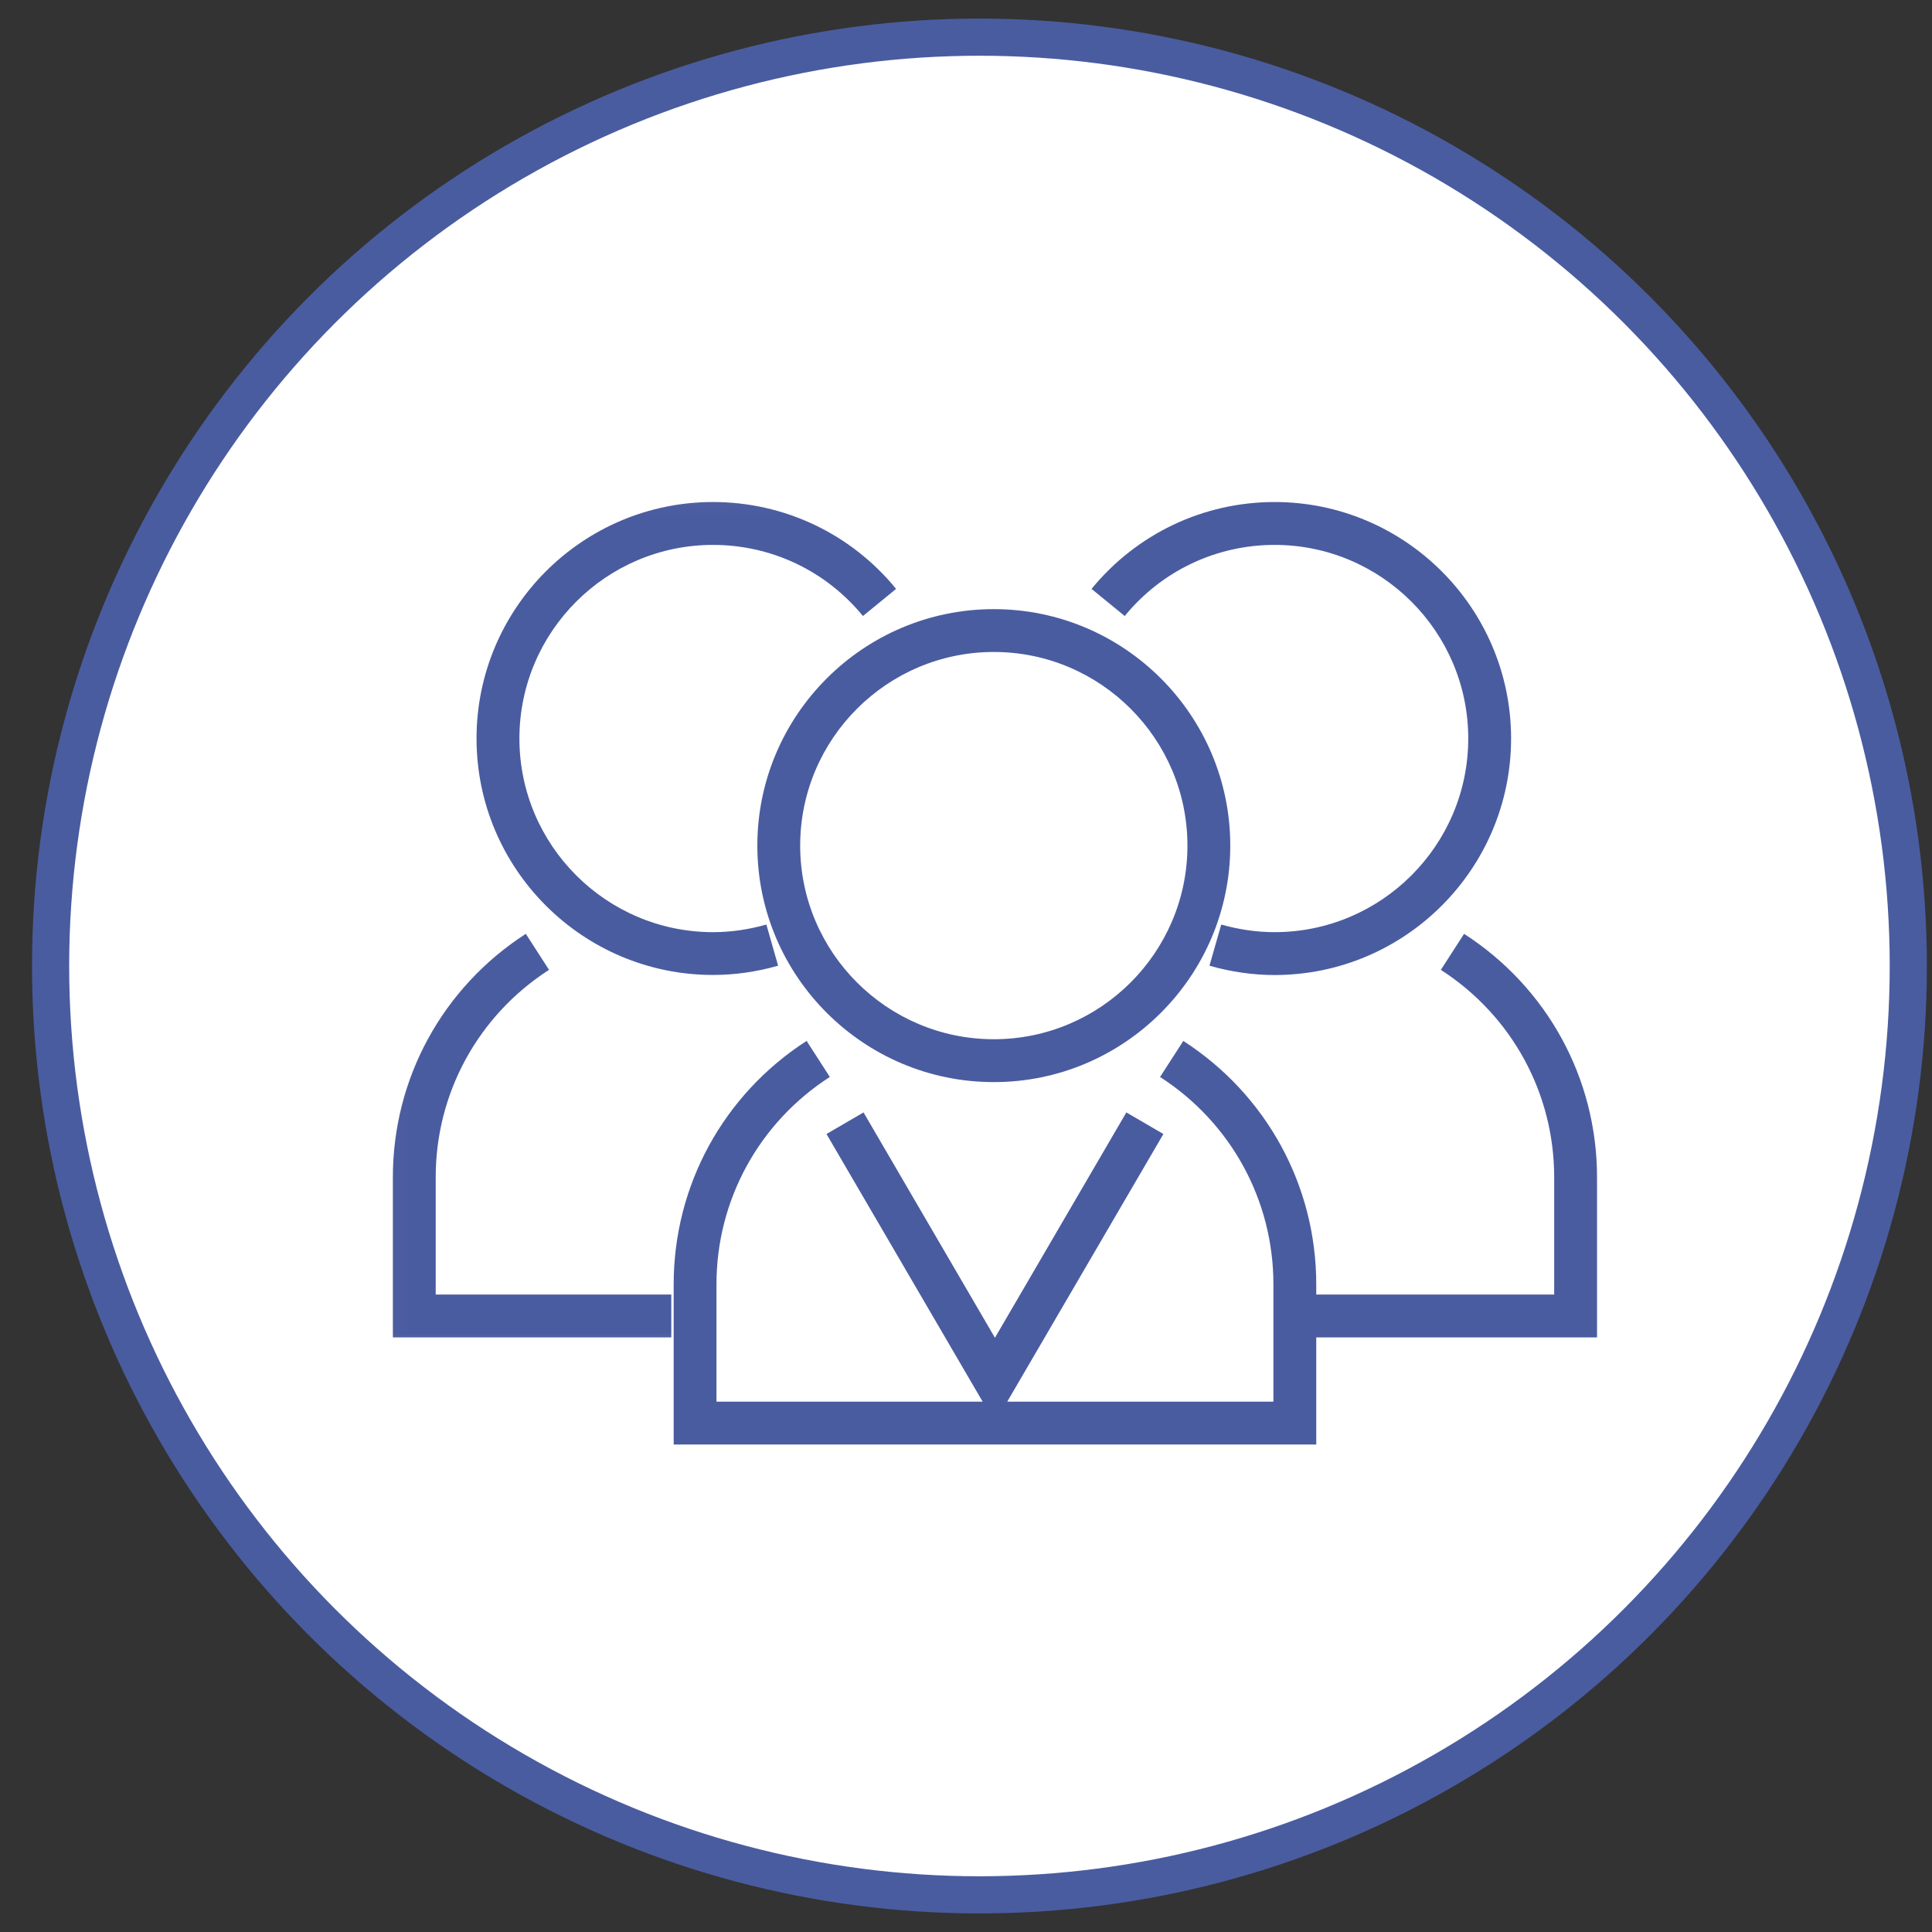 <?xml version="1.0" encoding="UTF-8"?>
<svg width="52px" height="52px" viewBox="0 0 52 52" version="1.1" xmlns="http://www.w3.org/2000/svg" xmlns:xlink="http://www.w3.org/1999/xlink">
    <rect x="0" y="0" width="52" height="52" fill="#333333" stroke="none"/>
    <!-- Generator: Sketch 50.2 (55047) - http://www.bohemiancoding.com/sketch -->
    <title>Group 7</title>
    <desc>Created with Sketch.</desc>
    <defs>
        <polygon id="path-1" points="0.009 0.057 0.009 24.723 15.729 24.723 15.729 0.057 0.009 0.057"></polygon>
    </defs>
    <g id="Welcome" stroke="none" stroke-width="1" fill="none" fill-rule="evenodd">
        <g id="access_control_groups" transform="translate(-224, -145)">
            <g id="Group-7" transform="translate(225.362, 146)">
                <circle id="Oval-3" stroke="#4A5CA0" fill="#FFFFFF" cx="25" cy="25" r="25"></circle>
                <g id="004-office" transform="translate(8.121, 11.364)">
                    <path d="M22.366,15.653 L21.74,16.623 C23.65,17.854 24.791,19.94 24.791,22.203 L24.791,25.362 L17.627,25.362 L21.83,18.158 L20.833,17.577 L17.296,23.642 L13.759,17.577 L12.762,18.158 L16.965,25.362 L9.801,25.362 L9.801,22.203 C9.801,19.94 10.942,17.854 12.852,16.622 L12.227,15.652 C9.986,17.098 8.649,19.547 8.649,22.203 L8.649,26.515 L25.944,26.515 L25.944,22.203 C25.944,19.547 24.606,17.098 22.366,15.653 Z" id="Fill-3" fill="#4A5CA0"></path>
                    <path d="M10.901,10.396 C10.901,13.905 13.755,16.761 17.266,16.761 C20.775,16.761 23.63,13.905 23.63,10.396 C23.63,6.887 20.775,4.031 17.266,4.031 C13.755,4.031 10.901,6.887 10.901,10.396 Z M22.477,10.396 C22.477,13.269 20.139,15.607 17.266,15.607 C14.392,15.607 12.054,13.269 12.054,10.396 C12.054,7.522 14.392,5.184 17.266,5.184 C20.139,5.184 22.477,7.522 22.477,10.396 Z" id="Fill-4" fill="#4A5CA0"></path>
                    <g id="Group-8" transform="translate(0, 0)">
                        <mask id="mask-2" fill="white">
                            <use xlink:href="#path-1"></use>
                        </mask>
                        <g id="Clip-6"></g>
                        <path d="M11.144,12.52 C10.668,12.656 10.184,12.725 9.709,12.725 C6.835,12.725 4.497,10.386 4.497,7.513 C4.497,4.639 6.835,2.302 9.709,2.302 C11.277,2.302 12.747,2.999 13.743,4.216 L14.636,3.486 C13.42,2 11.625,1.148 9.708,1.148 C6.198,1.148 3.343,4.003 3.343,7.513 C3.343,11.023 6.198,13.877 9.708,13.877 C10.291,13.877 10.88,13.794 11.46,13.628 L11.144,12.52 Z" id="Fill-5" fill="#4A5CA0" mask="url(#mask-2)"></path>
                        <path d="M2.244,19.321 C2.244,17.057 3.385,14.971 5.294,13.739 L4.669,12.77 C2.429,14.216 1.091,16.664 1.091,19.321 L1.091,23.632 L8.585,23.632 L8.585,22.479 L2.244,22.479 L2.244,19.321 Z" id="Fill-7" fill="#4A5CA0" mask="url(#mask-2)"></path>
                    </g>
                    <path d="M31.188,7.513 C31.188,4.004 28.333,1.148 24.823,1.148 C22.908,1.148 21.112,2.001 19.896,3.486 L20.789,4.216 C21.784,2.999 23.255,2.302 24.823,2.302 C27.696,2.302 30.035,4.64 30.035,7.513 C30.035,10.387 27.696,12.725 24.823,12.725 C24.348,12.725 23.865,12.656 23.387,12.52 L23.07,13.628 C23.65,13.794 24.24,13.879 24.823,13.879 C28.333,13.878 31.188,11.023 31.188,7.513 Z" id="Fill-9" fill="#4A5CA0"></path>
                    <path d="M29.923,12.77 L29.298,13.74 C31.208,14.972 32.348,17.058 32.348,19.321 L32.348,22.479 L25.43,22.479 L25.43,23.633 L33.501,23.633 L33.501,19.321 C33.501,16.664 32.164,14.216 29.923,12.77 Z" id="Fill-10" fill="#4A5CA0"></path>
                </g>
            </g>
        </g>
    </g>
</svg>